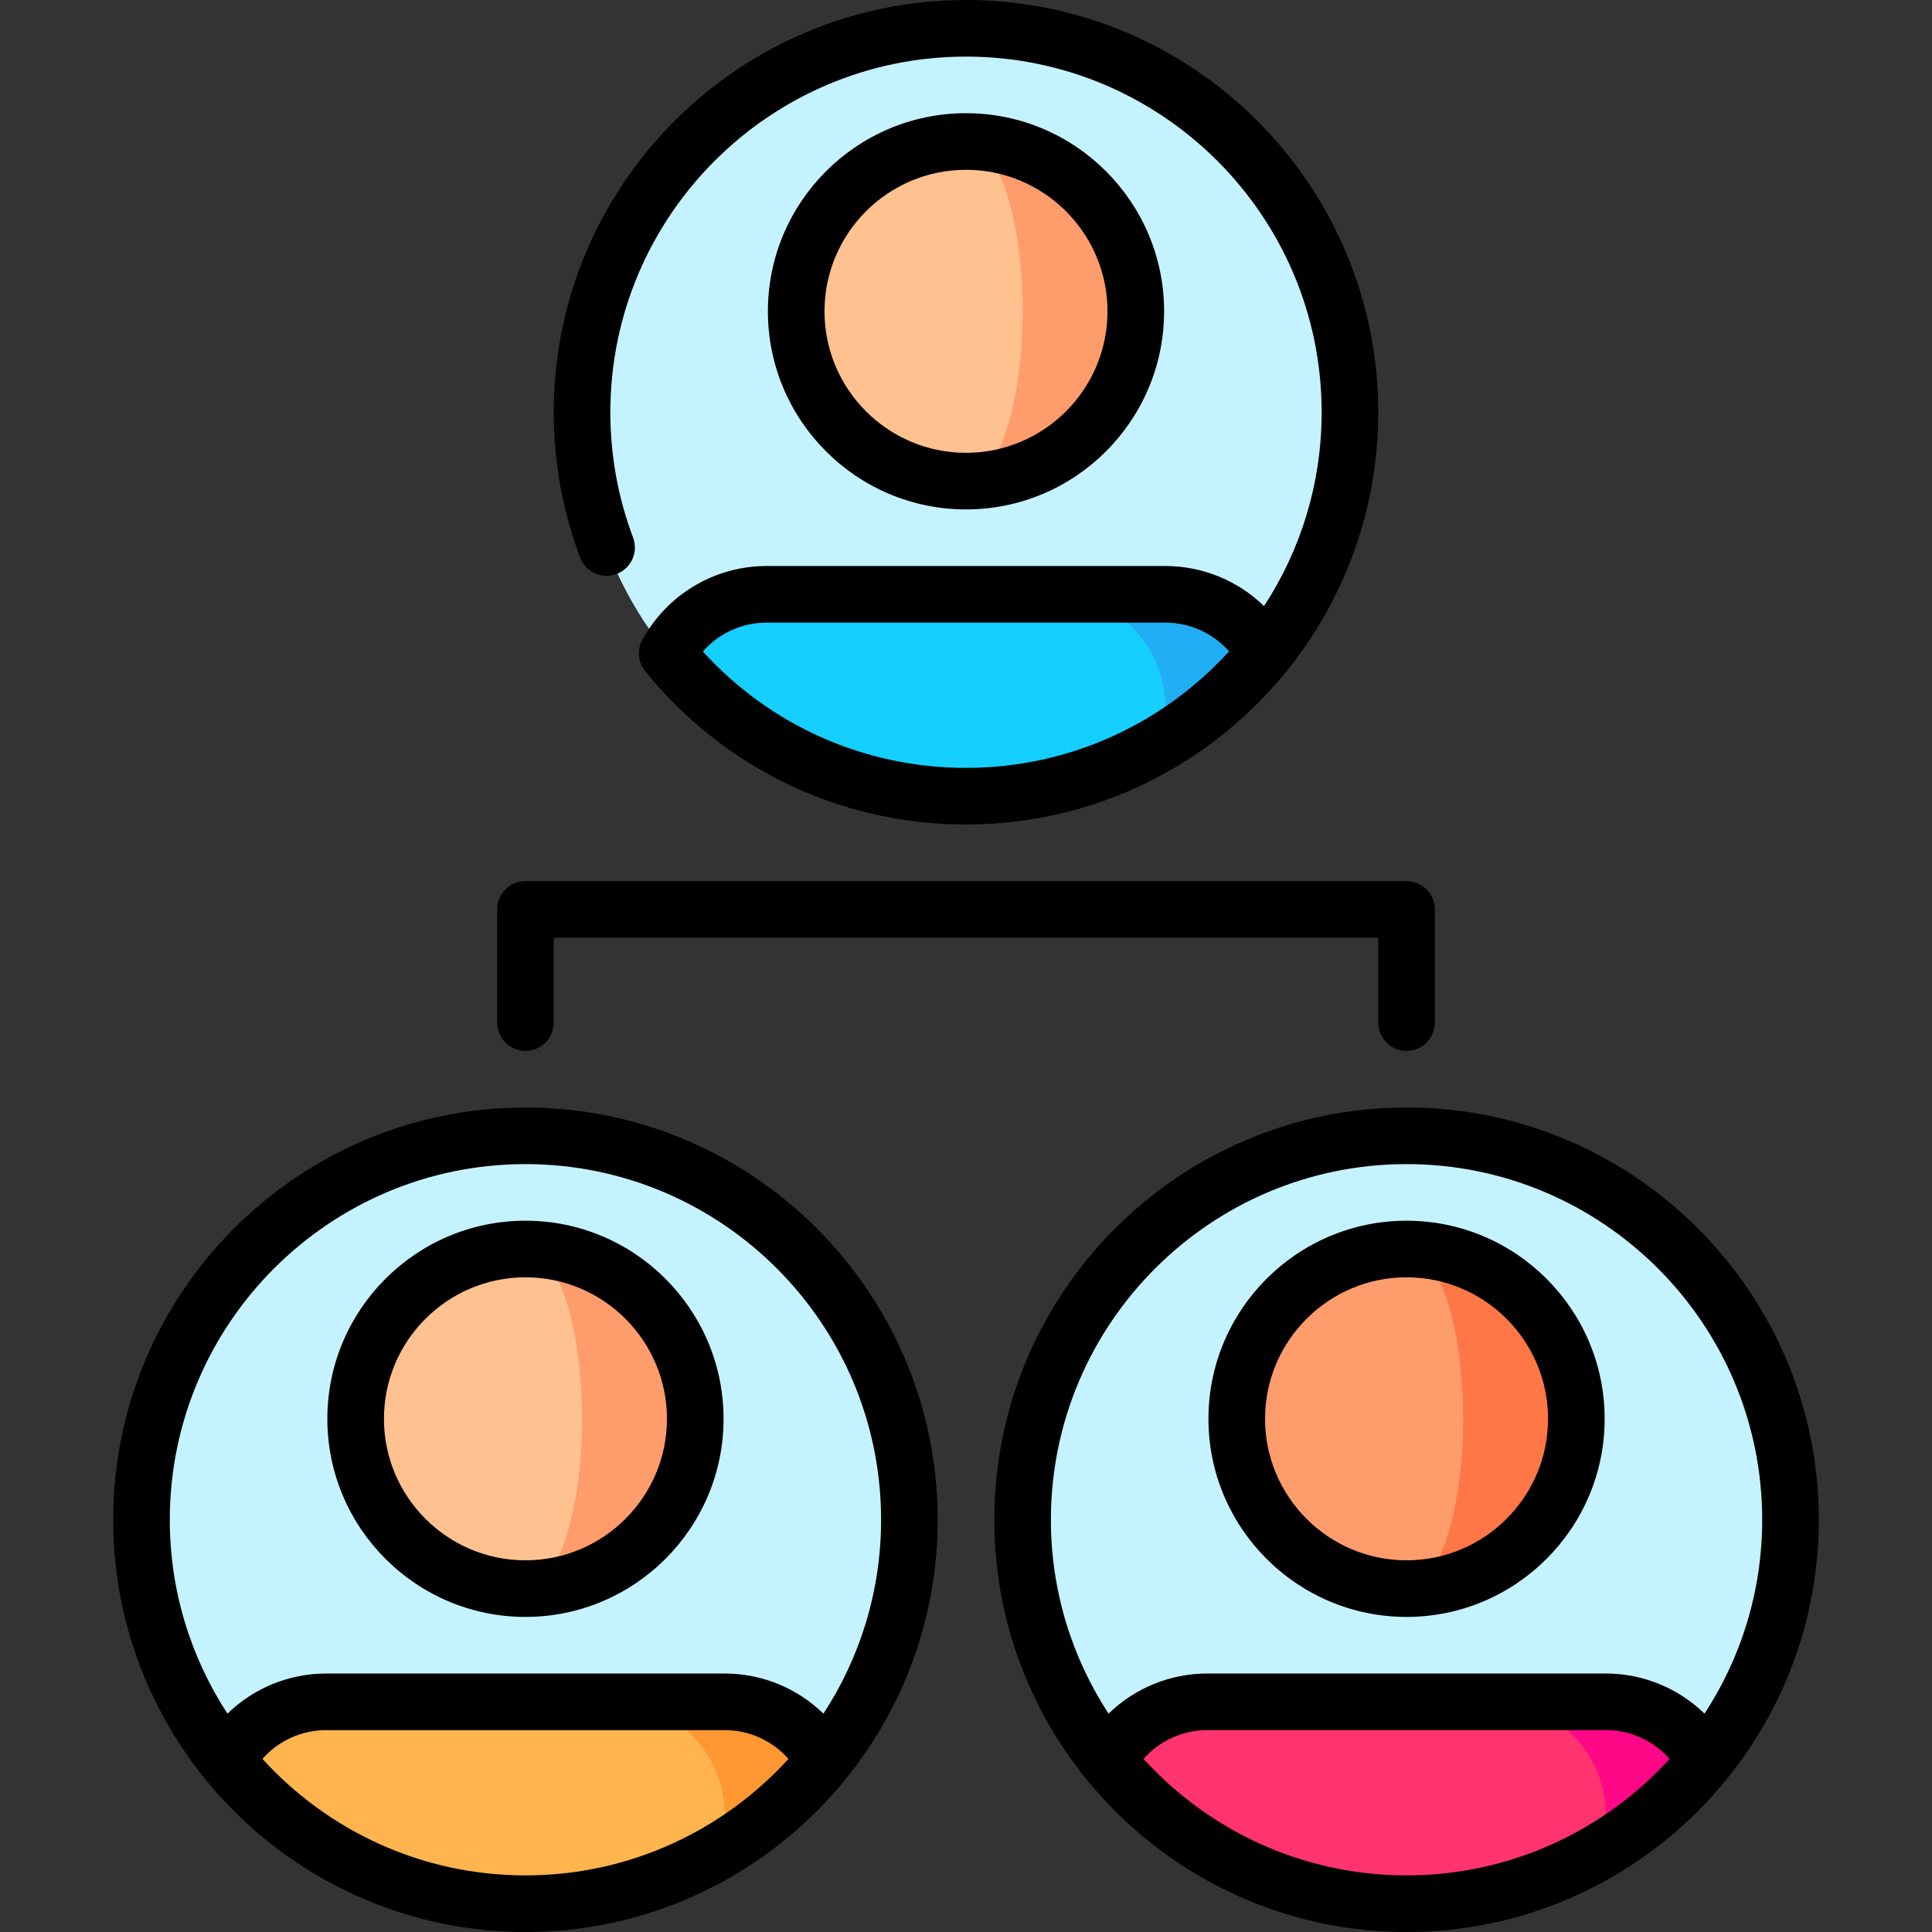 <svg id="Capa_1" enable-background="new 0 0 512 512" height="512" viewBox="0 0 512 512" width="512" xmlns="http://www.w3.org/2000/svg"><rect x="0" y="0" width="512" height="512" fill="#333333" stroke="none"/><g><path d="m256 7.5c-56.195 0-101.75 45.555-101.75 101.75 0 24.204 8.457 46.429 22.569 63.896h158.362c14.112-17.466 22.569-39.692 22.569-63.896 0-56.195-45.555-101.75-101.75-101.75z" fill="#c4f3ff"/><path d="m308.833 157.5h-30l30 38.71c10.06-6.127 18.978-13.943 26.348-23.064-5.089-9.322-14.979-15.646-26.348-15.646z" fill="#22aef4"/><path d="m278.833 157.5h-75.667c-11.368 0-21.259 6.324-26.348 15.646 18.654 23.086 47.191 37.854 79.182 37.854 19.351 0 37.433-5.411 52.833-14.79v-8.71c0-16.569-13.431-30-30-30z" fill="#14cfff"/><path d="m256 37.5v90c24.853 0 45-20.147 45-45s-20.147-45-45-45z" fill="#ff9c6c"/><path d="m271 82.5c0-24.853-6.716-45-15-45-24.853 0-45 20.147-45 45s20.147 45 45 45c8.284 0 15-20.147 15-45z" fill="#ffc190"/><path d="m139.25 301c-56.195 0-101.75 45.555-101.75 101.75 0 24.204 8.457 46.429 22.569 63.896h158.362c14.112-17.467 22.569-39.692 22.569-63.896 0-56.195-45.555-101.75-101.75-101.75z" fill="#c4f3ff"/><path d="m192.083 451h-30l30 38.71c10.06-6.127 18.978-13.943 26.348-23.064-5.089-9.322-14.979-15.646-26.348-15.646z" fill="#ff9733"/><path d="m162.083 451h-75.666c-11.368 0-21.259 6.324-26.348 15.646 18.653 23.086 47.19 37.854 79.181 37.854 19.351 0 37.433-5.411 52.833-14.79v-8.71c0-16.569-13.431-30-30-30z" fill="#ffb44e"/><path d="m139.25 331v90c24.853 0 45-20.147 45-45s-20.147-45-45-45z" fill="#ff9c6c"/><path d="m154.25 376c0-24.853-6.716-45-15-45-24.853 0-45 20.147-45 45s20.147 45 45 45c8.284 0 15-20.147 15-45z" fill="#ffc190"/><path d="m372.75 301c-56.195 0-101.75 45.555-101.75 101.75 0 24.204 8.457 46.429 22.569 63.896h158.362c14.112-17.466 22.569-39.692 22.569-63.896 0-56.195-45.555-101.75-101.75-101.75z" fill="#c4f3ff"/><path d="m425.583 451h-30l30 38.71c10.06-6.127 18.978-13.943 26.348-23.064-5.089-9.322-14.979-15.646-26.348-15.646z" fill="#ff0787"/><path d="m395.583 451h-75.667c-11.368 0-21.259 6.324-26.348 15.646 18.653 23.086 47.19 37.854 79.181 37.854 19.351 0 37.433-5.411 52.833-14.79v-8.71c.001-16.569-13.43-30-29.999-30z" fill="#ff336d"/><path d="m372.75 331v90c24.853 0 45-20.147 45-45s-20.147-45-45-45z" fill="#ff7647"/><path d="m387.75 376c0-24.853-6.716-45-15-45-24.853 0-45 20.147-45 45s20.147 45 45 45c8.284 0 15-20.147 15-45z" fill="#ff9c6c"/><path d="m308.5 82.5c0-28.948-23.551-52.5-52.5-52.5s-52.5 23.552-52.5 52.5 23.551 52.5 52.5 52.5 52.5-23.552 52.5-52.5zm-90 0c0-20.678 16.822-37.5 37.5-37.5s37.5 16.822 37.5 37.5-16.822 37.5-37.5 37.5-37.5-16.822-37.5-37.5z"/><path d="m139.25 323.5c-28.949 0-52.5 23.552-52.5 52.5s23.551 52.5 52.5 52.5 52.5-23.552 52.5-52.5-23.551-52.5-52.5-52.5zm0 90c-20.678 0-37.5-16.822-37.5-37.5s16.822-37.5 37.5-37.5 37.5 16.822 37.5 37.5-16.822 37.5-37.5 37.5z"/><path d="m139.25 293.5c-60.241 0-109.25 49.01-109.25 109.25s49.009 109.25 109.25 109.25 109.25-49.01 109.25-109.25-49.009-109.25-109.25-109.25zm0 203.5c-27.591 0-52.451-11.918-69.703-30.875 4.224-4.786 10.334-7.625 16.87-7.625h105.667c6.536 0 12.645 2.839 16.869 7.625-17.252 18.957-42.112 30.875-69.703 30.875zm78.971-42.864c-6.902-6.713-16.224-10.636-26.137-10.636h-105.667c-9.914 0-19.236 3.923-26.138 10.636-9.657-14.79-15.279-32.443-15.279-51.386 0-51.97 42.28-94.25 94.25-94.25s94.25 42.28 94.25 94.25c0 18.943-5.622 36.596-15.279 51.386z"/><path d="m372.75 323.5c-28.949 0-52.5 23.552-52.5 52.5s23.551 52.5 52.5 52.5 52.5-23.552 52.5-52.5-23.551-52.5-52.5-52.5zm0 90c-20.678 0-37.5-16.822-37.5-37.5s16.822-37.5 37.5-37.5 37.5 16.822 37.5 37.5-16.822 37.5-37.5 37.5z"/><path d="m372.75 293.5c-60.241 0-109.25 49.01-109.25 109.25s49.009 109.25 109.25 109.25 109.25-49.01 109.25-109.25-49.009-109.25-109.25-109.25zm0 203.5c-27.591 0-52.451-11.918-69.703-30.875 4.224-4.786 10.334-7.625 16.87-7.625h105.667c6.536 0 12.645 2.839 16.869 7.625-17.252 18.957-42.112 30.875-69.703 30.875zm52.833-53.5h-105.666c-9.914 0-19.236 3.923-26.138 10.636-9.657-14.79-15.279-32.443-15.279-51.386 0-51.97 42.28-94.25 94.25-94.25s94.25 42.28 94.25 94.25c0 18.943-5.622 36.596-15.279 51.386-6.902-6.713-16.224-10.636-26.138-10.636z"/><path d="m139.25 278.5c4.142 0 7.5-3.357 7.5-7.5v-22.5h218.5v22.5c0 4.143 3.358 7.5 7.5 7.5s7.5-3.357 7.5-7.5v-30c0-4.143-3.358-7.5-7.5-7.5h-233.5c-4.142 0-7.5 3.357-7.5 7.5v30c0 4.143 3.358 7.5 7.5 7.5z"/><path d="m163.396 152.119c3.876-1.46 5.835-5.785 4.375-9.662-3.996-10.61-6.022-21.783-6.022-33.207.001-51.97 42.281-94.25 94.251-94.25s94.25 42.28 94.25 94.25c0 18.937-5.613 36.586-15.264 51.373-6.902-6.715-16.238-10.623-26.153-10.623h-105.666c-13.728 0-26.346 7.491-32.931 19.552-1.456 2.665-1.16 5.945.749 8.308 20.869 25.827 51.855 40.64 85.015 40.64 33.988 0 64.399-15.599 84.452-40.017.401-.396.751-.831 1.049-1.297 14.861-18.663 23.749-42.28 23.749-67.937 0-60.239-49.009-109.249-109.25-109.249s-109.25 49.01-109.25 109.25c0 13.236 2.35 26.188 6.985 38.494 1.459 3.876 5.786 5.836 9.661 4.375zm92.604 51.381c-26.75 0-51.865-11.179-69.736-30.853 4.224-4.805 10.354-7.647 16.903-7.647h105.667c6.536 0 12.653 2.831 16.876 7.617-17.252 18.964-42.114 30.883-69.71 30.883z"/></g></svg>